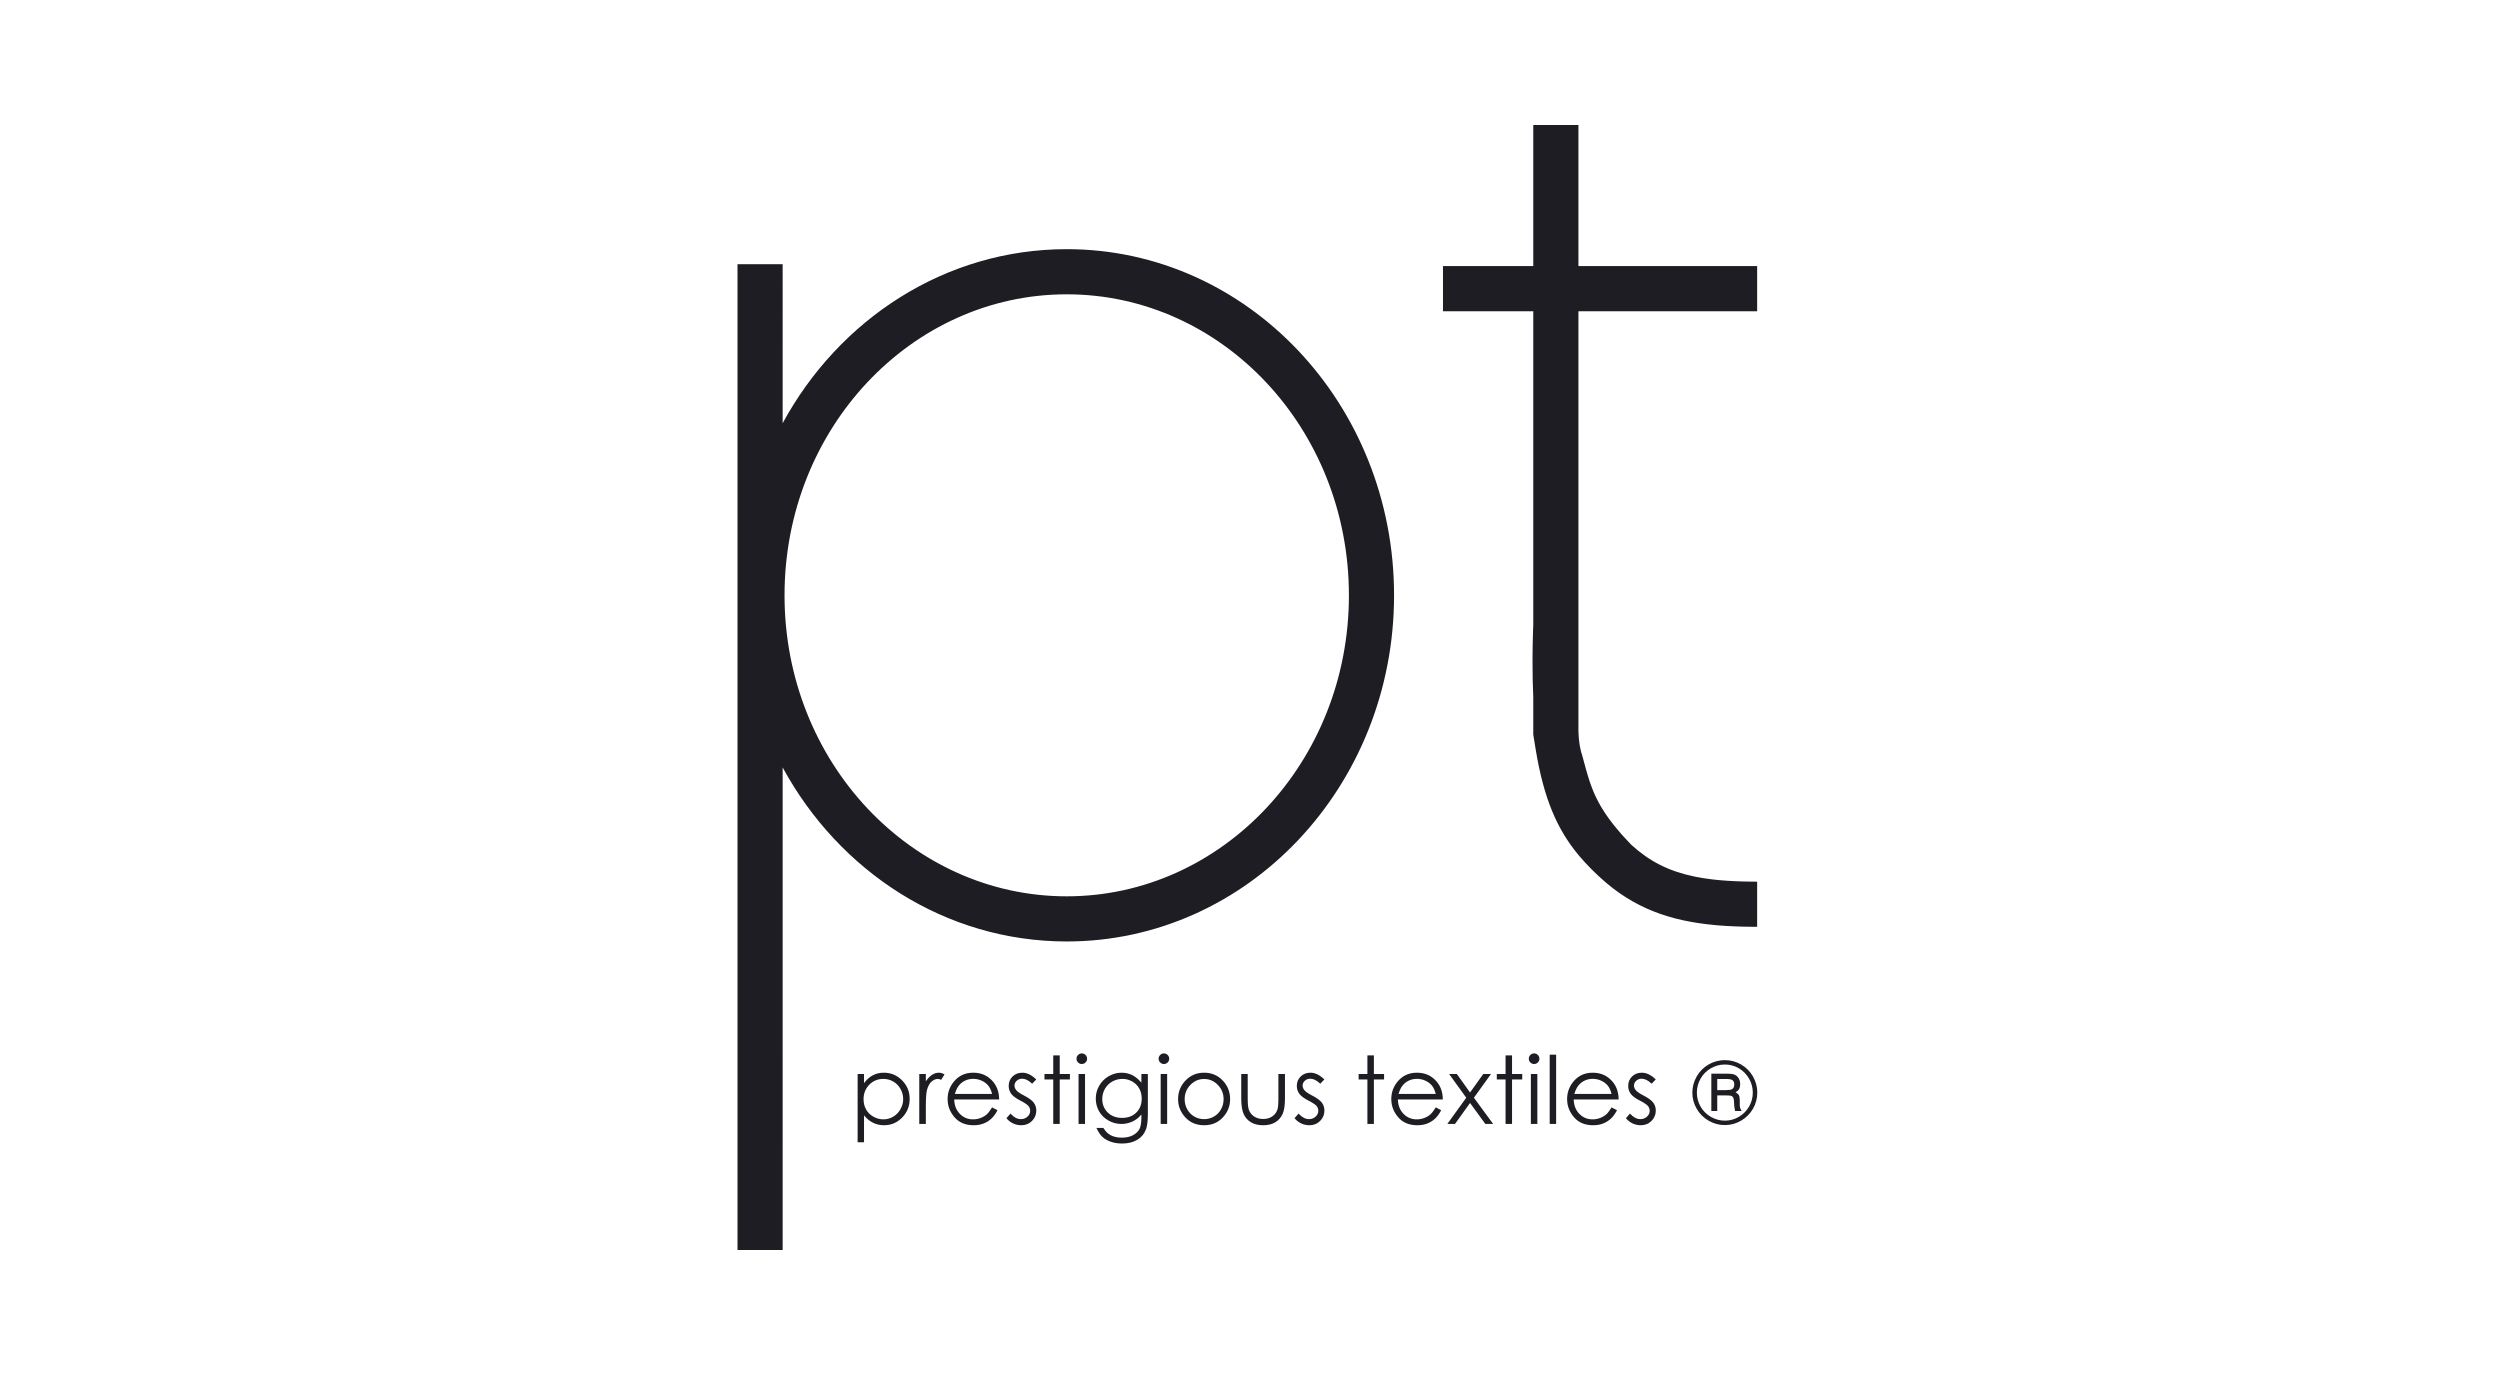 <svg width="400" height="220" viewBox="0 0 400 220" fill="none" xmlns="http://www.w3.org/2000/svg">
<path d="M170.676 39.866C199.601 39.866 223.05 64.663 223.05 95.251C223.05 125.839 199.601 150.635 170.676 150.635C151.229 150.635 134.258 139.428 125.223 122.788L125.224 200H118V42.274H125.224L125.223 67.714C134.258 51.074 151.229 39.866 170.676 39.866ZM179.454 171.632C180.052 171.632 180.609 171.755 181.126 172.003C181.609 172.234 182.075 172.604 182.525 173.115L182.622 173.226V171.837H183.658L183.657 178.353C183.649 179.401 183.551 180.174 183.364 180.671C183.094 181.405 182.627 181.971 181.96 182.368C181.294 182.765 180.493 182.963 179.557 182.963C178.871 182.963 178.255 182.867 177.709 182.673C177.163 182.48 176.718 182.22 176.375 181.894C176.055 181.59 175.759 181.155 175.485 180.588L175.427 180.465H176.544L176.606 180.569C176.901 181.046 177.272 181.403 177.72 181.641C178.2 181.895 178.795 182.023 179.506 182.023C180.206 182.023 180.798 181.892 181.281 181.63C181.763 181.367 182.107 181.038 182.313 180.641C182.509 180.263 182.612 179.665 182.621 178.847L182.622 178.723V178.312L182.537 178.415C182.167 178.855 181.722 179.196 181.203 179.44C180.645 179.702 180.052 179.833 179.425 179.833C178.69 179.833 177.999 179.65 177.353 179.285C176.706 178.92 176.206 178.429 175.853 177.812C175.501 177.195 175.324 176.516 175.324 175.776C175.324 175.037 175.508 174.347 175.876 173.708C176.243 173.068 176.751 172.562 177.4 172.19C178.05 171.818 178.734 171.632 179.454 171.632ZM141.417 171.632C142.554 171.632 143.526 172.041 144.335 172.859C145.143 173.677 145.547 174.662 145.547 175.813C145.547 176.989 145.147 177.987 144.346 178.808C143.545 179.628 142.579 180.039 141.447 180.039C140.81 180.039 140.224 179.906 139.69 179.642C139.195 179.396 138.743 179.038 138.336 178.569L138.243 178.459V182.758H137.221V171.837H138.243V173.307L138.325 173.197C138.712 172.693 139.153 172.311 139.646 172.05C140.175 171.771 140.766 171.632 141.417 171.632ZM198.598 171.837H199.634L199.634 175.693L199.637 175.927L199.641 176.148L199.649 176.354L199.659 176.546C199.66 176.577 199.662 176.607 199.664 176.637L199.678 176.808C199.683 176.863 199.688 176.915 199.693 176.965L199.712 177.108C199.731 177.244 199.754 177.358 199.781 177.452C199.928 177.942 200.208 178.329 200.622 178.613C201.036 178.897 201.53 179.039 202.103 179.039C202.676 179.039 203.163 178.901 203.562 178.624C203.961 178.347 204.237 177.983 204.389 177.533C204.413 177.459 204.435 177.365 204.454 177.251L204.472 177.13L204.487 176.996L204.501 176.849L204.513 176.689L204.523 176.516L204.531 176.329L204.537 176.129L204.541 175.915L204.543 175.571V171.837H205.594V175.762L205.593 175.904C205.582 176.936 205.454 177.719 205.208 178.253C204.951 178.811 204.564 179.249 204.047 179.565C203.53 179.881 202.882 180.039 202.103 180.039C201.324 180.039 200.674 179.881 200.152 179.565C199.63 179.249 199.241 178.808 198.984 178.242C198.738 177.701 198.609 176.898 198.598 175.835L198.598 175.688V171.837ZM209.68 171.632C210.385 171.632 211.095 171.963 211.81 172.627L211.899 172.712L211.238 173.395L211.159 173.321C210.638 172.836 210.127 172.594 209.628 172.594C209.295 172.594 209.01 172.705 208.772 172.925C208.534 173.145 208.416 173.403 208.416 173.697C208.416 173.956 208.514 174.204 208.71 174.439C208.895 174.666 209.272 174.929 209.842 175.23L209.944 175.284C210.708 175.681 211.228 176.063 211.502 176.43C211.772 176.803 211.906 177.222 211.906 177.687C211.906 178.343 211.676 178.899 211.215 179.355C210.755 179.811 210.179 180.039 209.489 180.039C209.028 180.039 208.588 179.938 208.169 179.737C207.785 179.553 207.462 179.305 207.2 178.993L207.13 178.907L207.776 178.172L207.845 178.248C208.349 178.79 208.882 179.061 209.444 179.061C209.856 179.061 210.206 178.929 210.495 178.664C210.784 178.4 210.929 178.089 210.929 177.731C210.929 177.437 210.833 177.175 210.642 176.945C210.499 176.776 210.221 176.574 209.807 176.338L209.635 176.243L209.448 176.143C209.415 176.126 209.382 176.109 209.349 176.092C208.629 175.72 208.139 175.353 207.879 174.99C207.62 174.627 207.49 174.213 207.49 173.748C207.49 173.141 207.697 172.636 208.111 172.234C208.525 171.832 209.048 171.632 209.68 171.632ZM192.66 171.632C193.89 171.632 194.909 172.077 195.717 172.969C196.452 173.782 196.819 174.745 196.819 175.857C196.819 176.974 196.431 177.95 195.655 178.786C194.878 179.621 193.88 180.039 192.66 180.039C191.435 180.039 190.435 179.621 189.658 178.786C188.882 177.95 188.493 176.974 188.493 175.857C188.493 174.75 188.861 173.79 189.596 172.976C190.404 172.08 191.425 171.632 192.66 171.632ZM226.707 171.632C228.069 171.632 229.156 172.148 229.969 173.182C230.523 173.882 230.816 174.748 230.849 175.78L230.851 175.916H223.664L223.668 176.031C223.709 176.91 224.004 177.635 224.553 178.205C225.127 178.8 225.835 179.098 226.677 179.098C227.084 179.098 227.479 179.027 227.864 178.885C228.249 178.743 228.576 178.554 228.845 178.319C229.097 178.099 229.367 177.754 229.657 177.283L229.72 177.18L230.587 177.636L230.52 177.762C230.252 178.263 229.946 178.671 229.602 178.988C229.23 179.331 228.811 179.591 228.345 179.77C227.88 179.949 227.353 180.039 226.765 180.039C225.462 180.039 224.443 179.611 223.708 178.756C222.973 177.901 222.606 176.935 222.606 175.857C222.606 174.843 222.917 173.939 223.539 173.145C224.328 172.136 225.384 171.632 226.707 171.632ZM262.701 171.632C263.406 171.632 264.116 171.963 264.831 172.627L264.92 172.712L264.259 173.395L264.18 173.321C263.659 172.836 263.148 172.594 262.649 172.594C262.316 172.594 262.031 172.705 261.793 172.925C261.555 173.145 261.437 173.403 261.437 173.697C261.437 173.956 261.535 174.204 261.731 174.439C261.916 174.666 262.293 174.929 262.863 175.23L262.965 175.284C263.729 175.681 264.249 176.063 264.523 176.43C264.793 176.803 264.927 177.222 264.927 177.687C264.927 178.343 264.697 178.899 264.236 179.355C263.776 179.811 263.2 180.039 262.51 180.039C262.049 180.039 261.609 179.938 261.19 179.737C260.806 179.553 260.483 179.305 260.221 178.993L260.151 178.907L260.797 178.172L260.866 178.248C261.37 178.79 261.903 179.061 262.465 179.061C262.877 179.061 263.227 178.929 263.516 178.664C263.805 178.4 263.95 178.089 263.95 177.731C263.95 177.437 263.854 177.175 263.663 176.945C263.53 176.787 263.278 176.6 262.909 176.385L262.744 176.291C262.715 176.275 262.686 176.259 262.656 176.243L262.469 176.143C262.436 176.126 262.403 176.109 262.37 176.092C261.65 175.72 261.16 175.353 260.9 174.99C260.641 174.627 260.511 174.213 260.511 173.748C260.511 173.141 260.718 172.636 261.132 172.234C261.546 171.832 262.069 171.632 262.701 171.632ZM163.581 171.632C164.287 171.632 164.997 171.963 165.711 172.627L165.8 172.712L165.139 173.395L165.061 173.321C164.539 172.836 164.029 172.594 163.53 172.594C163.197 172.594 162.911 172.705 162.674 172.925C162.436 173.145 162.317 173.403 162.317 173.697C162.317 173.956 162.415 174.204 162.611 174.439C162.796 174.666 163.174 174.929 163.743 175.23L163.846 175.284C164.61 175.681 165.129 176.063 165.404 176.43C165.673 176.803 165.808 177.222 165.808 177.687C165.808 178.343 165.578 178.899 165.117 179.355C164.656 179.811 164.081 180.039 163.39 180.039C162.93 180.039 162.49 179.938 162.071 179.737C161.687 179.553 161.364 179.305 161.101 178.993L161.031 178.907L161.678 178.172L161.746 178.248C162.25 178.79 162.784 179.061 163.346 179.061C163.758 179.061 164.108 178.929 164.397 178.664C164.686 178.4 164.83 178.089 164.83 177.731C164.83 177.437 164.735 177.175 164.544 176.945C164.41 176.787 164.159 176.6 163.79 176.385L163.624 176.291C163.596 176.275 163.566 176.259 163.536 176.243L163.349 176.143C163.317 176.126 163.284 176.109 163.25 176.092C162.53 175.72 162.04 175.353 161.781 174.99C161.521 174.627 161.391 174.213 161.391 173.748C161.391 173.141 161.598 172.636 162.012 172.234C162.426 171.832 162.949 171.632 163.581 171.632ZM155.718 171.632C157.08 171.632 158.168 172.148 158.981 173.182C159.535 173.882 159.828 174.748 159.86 175.78L159.863 175.916H152.676L152.68 176.031C152.72 176.91 153.016 177.635 153.565 178.205C154.138 178.8 154.846 179.098 155.689 179.098C156.095 179.098 156.491 179.027 156.875 178.885C157.26 178.743 157.587 178.554 157.856 178.319C158.108 178.099 158.379 177.754 158.669 177.283L158.731 177.18L159.598 177.636L159.532 177.762C159.263 178.263 158.957 178.671 158.613 178.988C158.241 179.331 157.822 179.591 157.357 179.77C156.891 179.949 156.365 180.039 155.777 180.039C154.474 180.039 153.455 179.611 152.72 178.756C151.985 177.901 151.617 176.935 151.617 175.857C151.617 174.843 151.929 173.939 152.551 173.145C153.339 172.136 154.395 171.632 155.718 171.632ZM254.837 171.632C256.199 171.632 257.287 172.148 258.1 173.182C258.654 173.882 258.947 174.748 258.979 175.78L258.982 175.916H251.795L251.799 176.031C251.84 176.91 252.135 177.635 252.684 178.205C253.257 178.8 253.965 179.098 254.808 179.098C255.215 179.098 255.61 179.027 255.995 178.885C256.379 178.743 256.706 178.554 256.976 178.319C257.227 178.099 257.498 177.754 257.788 177.283L257.85 177.18L258.718 177.636L258.651 177.762C258.383 178.263 258.077 178.671 257.733 178.988C257.361 179.331 256.942 179.591 256.476 179.77C256.011 179.949 255.484 180.039 254.896 180.039C253.593 180.039 252.574 179.611 251.839 178.756C251.104 177.901 250.737 176.935 250.737 175.857C250.737 174.843 251.048 173.939 251.67 173.145C252.459 172.136 253.515 171.632 254.837 171.632ZM275.976 169.621C276.902 169.621 277.765 169.851 278.565 170.312C279.365 170.773 279.999 171.409 280.467 172.22C280.934 173.032 281.168 173.894 281.168 174.806C281.168 175.741 280.936 176.609 280.473 177.409C280.01 178.209 279.375 178.843 278.569 179.31C277.762 179.778 276.897 180.011 275.976 180.011C275.054 180.011 274.19 179.779 273.383 179.314C272.576 178.848 271.94 178.215 271.475 177.412C271.01 176.61 270.777 175.75 270.777 174.833C270.777 173.907 271.01 173.038 271.475 172.227C271.94 171.416 272.575 170.778 273.38 170.315C274.185 169.852 275.05 169.621 275.976 169.621ZM219.821 168.868V171.837H221.452V172.719H219.821V179.833H218.785V172.719H217.381V171.837H218.785V168.868H219.821ZM186.744 171.837V179.833H185.708V171.837H186.744ZM233.093 171.837L235.209 174.799L237.325 171.837H238.56L235.826 175.637L238.905 179.833H237.656L235.209 176.474L232.799 179.833H231.571L234.599 175.637L231.858 171.837H233.093ZM241.926 168.868V171.837H243.557V172.719H241.926V179.833H240.89V172.719H239.486V171.837H240.89V168.868H241.926ZM245.975 171.837V179.833H244.939V171.837H245.975ZM173.605 171.837V179.833H172.569V171.837H173.605ZM248.981 168.751V179.833H247.952V168.751H248.981ZM169.556 168.868V171.837H171.187V172.719H169.556V179.833H168.519V172.719H167.116V171.837H168.519V168.868H169.556ZM150.214 171.632C150.472 171.632 150.747 171.706 151.037 171.856L151.125 171.904L150.589 172.771L150.509 172.738C150.328 172.667 150.173 172.631 150.045 172.631C149.702 172.631 149.371 172.772 149.053 173.054C148.734 173.335 148.492 173.773 148.325 174.365C148.294 174.475 148.267 174.612 148.244 174.777L148.225 174.924C148.219 174.975 148.213 175.029 148.208 175.085L148.192 175.259L148.179 175.446L148.167 175.646L148.157 175.86L148.149 176.087L148.142 176.328L148.138 176.581L148.135 176.848L148.134 177.128V179.833H147.083V171.837H148.134V173.006L148.207 172.902C148.499 172.493 148.805 172.184 149.126 171.973C149.474 171.746 149.837 171.632 150.214 171.632ZM275.989 170.322C275.191 170.322 274.443 170.523 273.744 170.924C273.045 171.325 272.496 171.875 272.097 172.574C271.698 173.273 271.498 174.024 271.498 174.826C271.498 175.624 271.698 176.369 272.097 177.062C272.496 177.754 273.046 178.301 273.747 178.702C274.448 179.103 275.195 179.304 275.989 179.304C276.778 179.304 277.519 179.102 278.211 178.699C278.904 178.295 279.449 177.748 279.848 177.058C280.247 176.368 280.447 175.62 280.447 174.813C280.447 174.019 280.246 173.273 279.845 172.574C279.444 171.875 278.899 171.325 278.211 170.924C277.524 170.523 276.783 170.322 275.989 170.322ZM141.337 172.624C140.445 172.624 139.694 172.935 139.084 173.557C138.474 174.179 138.169 174.953 138.169 175.879C138.169 176.487 138.305 177.033 138.577 177.518C138.849 178.003 139.239 178.388 139.746 178.672C140.253 178.956 140.788 179.098 141.351 179.098C141.905 179.098 142.425 178.955 142.913 178.668C143.4 178.381 143.789 177.981 144.078 177.466C144.367 176.952 144.511 176.413 144.511 175.85C144.511 175.281 144.368 174.743 144.081 174.233C143.795 173.724 143.409 173.328 142.924 173.046C142.439 172.765 141.91 172.624 141.337 172.624ZM192.66 172.638C191.808 172.638 191.075 172.954 190.463 173.586C189.85 174.218 189.544 174.983 189.544 175.879C189.544 176.457 189.684 176.996 189.963 177.496C190.242 177.996 190.62 178.381 191.095 178.653C191.57 178.925 192.092 179.061 192.66 179.061C193.228 179.061 193.75 178.925 194.225 178.653C194.7 178.381 195.078 177.996 195.357 177.496C195.636 176.996 195.776 176.457 195.776 175.879C195.776 174.983 195.468 174.218 194.854 173.586C194.239 172.954 193.508 172.638 192.66 172.638ZM179.587 172.624C179.004 172.624 178.462 172.765 177.963 173.046C177.463 173.328 177.071 173.717 176.787 174.215C176.503 174.712 176.361 175.25 176.361 175.828C176.361 176.705 176.654 177.43 177.242 178.003C177.83 178.576 178.592 178.863 179.528 178.863C180.473 178.863 181.234 178.579 181.81 178.01C182.385 177.442 182.673 176.695 182.673 175.769C182.673 175.166 182.541 174.629 182.276 174.156C182.012 173.683 181.637 173.31 181.152 173.035C180.667 172.761 180.145 172.624 179.587 172.624ZM276.307 171.784L276.414 171.784C276.94 171.791 277.323 171.849 277.563 171.959C277.819 172.076 278.027 172.267 278.188 172.531C278.349 172.796 278.43 173.104 278.43 173.457C278.43 173.761 278.372 174.024 278.258 174.244C278.169 174.407 277.978 174.586 277.682 174.78C277.951 174.912 278.132 175.065 278.225 175.239C278.311 175.401 278.357 175.67 278.363 176.047L278.363 176.136V176.81L278.365 176.896C278.376 177.144 278.432 177.358 278.535 177.538L278.674 177.763H277.616L277.592 177.668C277.546 177.474 277.512 177.254 277.488 177.008L277.477 176.883L277.431 176.149L277.425 176.071C277.404 175.843 277.363 175.679 277.302 175.58C277.234 175.47 277.137 175.39 277.011 175.342C276.905 175.301 276.709 175.277 276.424 175.271L276.26 175.269H274.759V177.763H273.813V171.784H276.307ZM254.852 172.616C254.068 172.616 253.395 172.869 252.831 173.373C252.444 173.719 252.146 174.228 251.936 174.899L251.898 175.027H257.85C257.713 174.478 257.514 174.04 257.252 173.711C256.989 173.383 256.643 173.118 256.212 172.918C255.781 172.717 255.327 172.616 254.852 172.616ZM155.733 172.616C154.949 172.616 154.275 172.869 153.712 173.373C153.324 173.719 153.026 174.228 152.817 174.899L152.779 175.027H158.731C158.594 174.478 158.394 174.04 158.132 173.711C157.87 173.383 157.523 173.118 157.092 172.918C156.661 172.717 156.208 172.616 155.733 172.616ZM226.721 172.616C225.937 172.616 225.264 172.869 224.7 173.373C224.313 173.719 224.015 174.228 223.805 174.899L223.767 175.027H229.72C229.582 174.478 229.383 174.04 229.121 173.711C228.859 173.383 228.512 173.118 228.081 172.918C227.65 172.717 227.197 172.616 226.721 172.616ZM276.287 172.644H274.759V174.416H276.227C276.673 174.416 276.975 174.365 277.133 174.264C277.367 174.118 277.484 173.871 277.484 173.523C277.484 173.219 277.4 172.996 277.233 172.855C277.076 172.723 276.791 172.653 276.377 172.644L276.287 172.644ZM245.453 168.545C245.688 168.545 245.889 168.628 246.056 168.795C246.222 168.962 246.306 169.162 246.306 169.398C246.306 169.628 246.222 169.826 246.056 169.993C245.889 170.159 245.688 170.243 245.453 170.243C245.223 170.243 245.024 170.159 244.858 169.993C244.691 169.826 244.608 169.628 244.608 169.398C244.608 169.162 244.691 168.962 244.858 168.795C245.024 168.628 245.223 168.545 245.453 168.545ZM186.223 168.545C186.458 168.545 186.659 168.628 186.825 168.795C186.992 168.962 187.075 169.162 187.075 169.398C187.075 169.628 186.992 169.826 186.825 169.993C186.659 170.159 186.458 170.243 186.223 170.243C185.992 170.243 185.794 170.159 185.627 169.993C185.461 169.826 185.377 169.628 185.377 169.398C185.377 169.162 185.461 168.962 185.627 168.795C185.794 168.628 185.992 168.545 186.223 168.545ZM173.083 168.545C173.318 168.545 173.519 168.628 173.686 168.795C173.852 168.962 173.935 169.162 173.935 169.398C173.935 169.628 173.852 169.826 173.686 169.993C173.519 170.159 173.318 170.243 173.083 170.243C172.853 170.243 172.654 170.159 172.488 169.993C172.321 169.826 172.238 169.628 172.238 169.398C172.238 169.162 172.321 168.962 172.488 168.795C172.654 168.628 172.853 168.545 173.083 168.545ZM252.548 20L252.548 42.575H281.144V49.799H252.548L252.548 117.068C252.593 118.594 252.812 119.923 253.204 121.052L253.631 122.622L253.782 123.168L253.936 123.704L254.014 123.969L254.133 124.362L254.215 124.622L254.299 124.881L254.385 125.139L254.473 125.395L254.518 125.523L254.611 125.779L254.707 126.034L254.807 126.289L254.91 126.545C254.945 126.63 254.981 126.715 255.017 126.8L255.129 127.056L255.245 127.312L255.305 127.441L255.429 127.699C255.639 128.13 255.872 128.566 256.132 129.012L256.292 129.281C256.455 129.551 256.628 129.825 256.814 130.104L257.003 130.384C257.647 131.325 258.426 132.322 259.386 133.414L259.679 133.744C260.078 134.189 260.506 134.649 260.967 135.127C263.847 137.768 266.92 139.371 271.051 140.234L271.43 140.311C272.193 140.46 272.992 140.584 273.832 140.687L274.255 140.736L274.47 140.759L274.904 140.803L275.124 140.823L275.568 140.862L275.794 140.88L276.25 140.913C276.48 140.929 276.713 140.943 276.948 140.956L277.475 140.983L278.011 141.006C278.191 141.013 278.373 141.019 278.557 141.025L279.113 141.04C279.488 141.049 279.869 141.055 280.257 141.059L280.846 141.063H281.144V148.287H280.838L280.229 148.283L279.927 148.28L279.327 148.271L278.768 148.259L278.491 148.251L277.939 148.234C277.39 148.214 276.848 148.189 276.313 148.158L275.78 148.124L275.31 148.09C275.155 148.079 274.999 148.066 274.845 148.053L274.382 148.012C267.318 147.358 261.456 145.377 256.084 140.451L255.771 140.161L255.616 140.016L255.233 139.652L254.857 139.286L254.722 139.153L254.454 138.884C253.834 138.256 253.244 137.615 252.682 136.948L252.443 136.661C249.242 132.76 247.016 127.948 245.698 119.845L245.324 117.525L245.324 111.613C245.239 109.758 245.199 107.787 245.204 105.69L245.208 104.897C245.212 104.365 245.219 103.825 245.229 103.276L245.246 102.448L245.257 102.029L245.28 101.181C245.293 100.755 245.308 100.323 245.324 99.887L245.324 49.799H230.876V42.575H245.324L245.324 20H252.548ZM170.676 47.09C145.833 47.09 125.525 68.565 125.525 95.251C125.525 121.937 145.833 143.411 170.676 143.411C195.518 143.411 215.826 121.937 215.826 95.251C215.826 68.565 195.518 47.09 170.676 47.09Z" fill="#1D1D23"/>
</svg>
